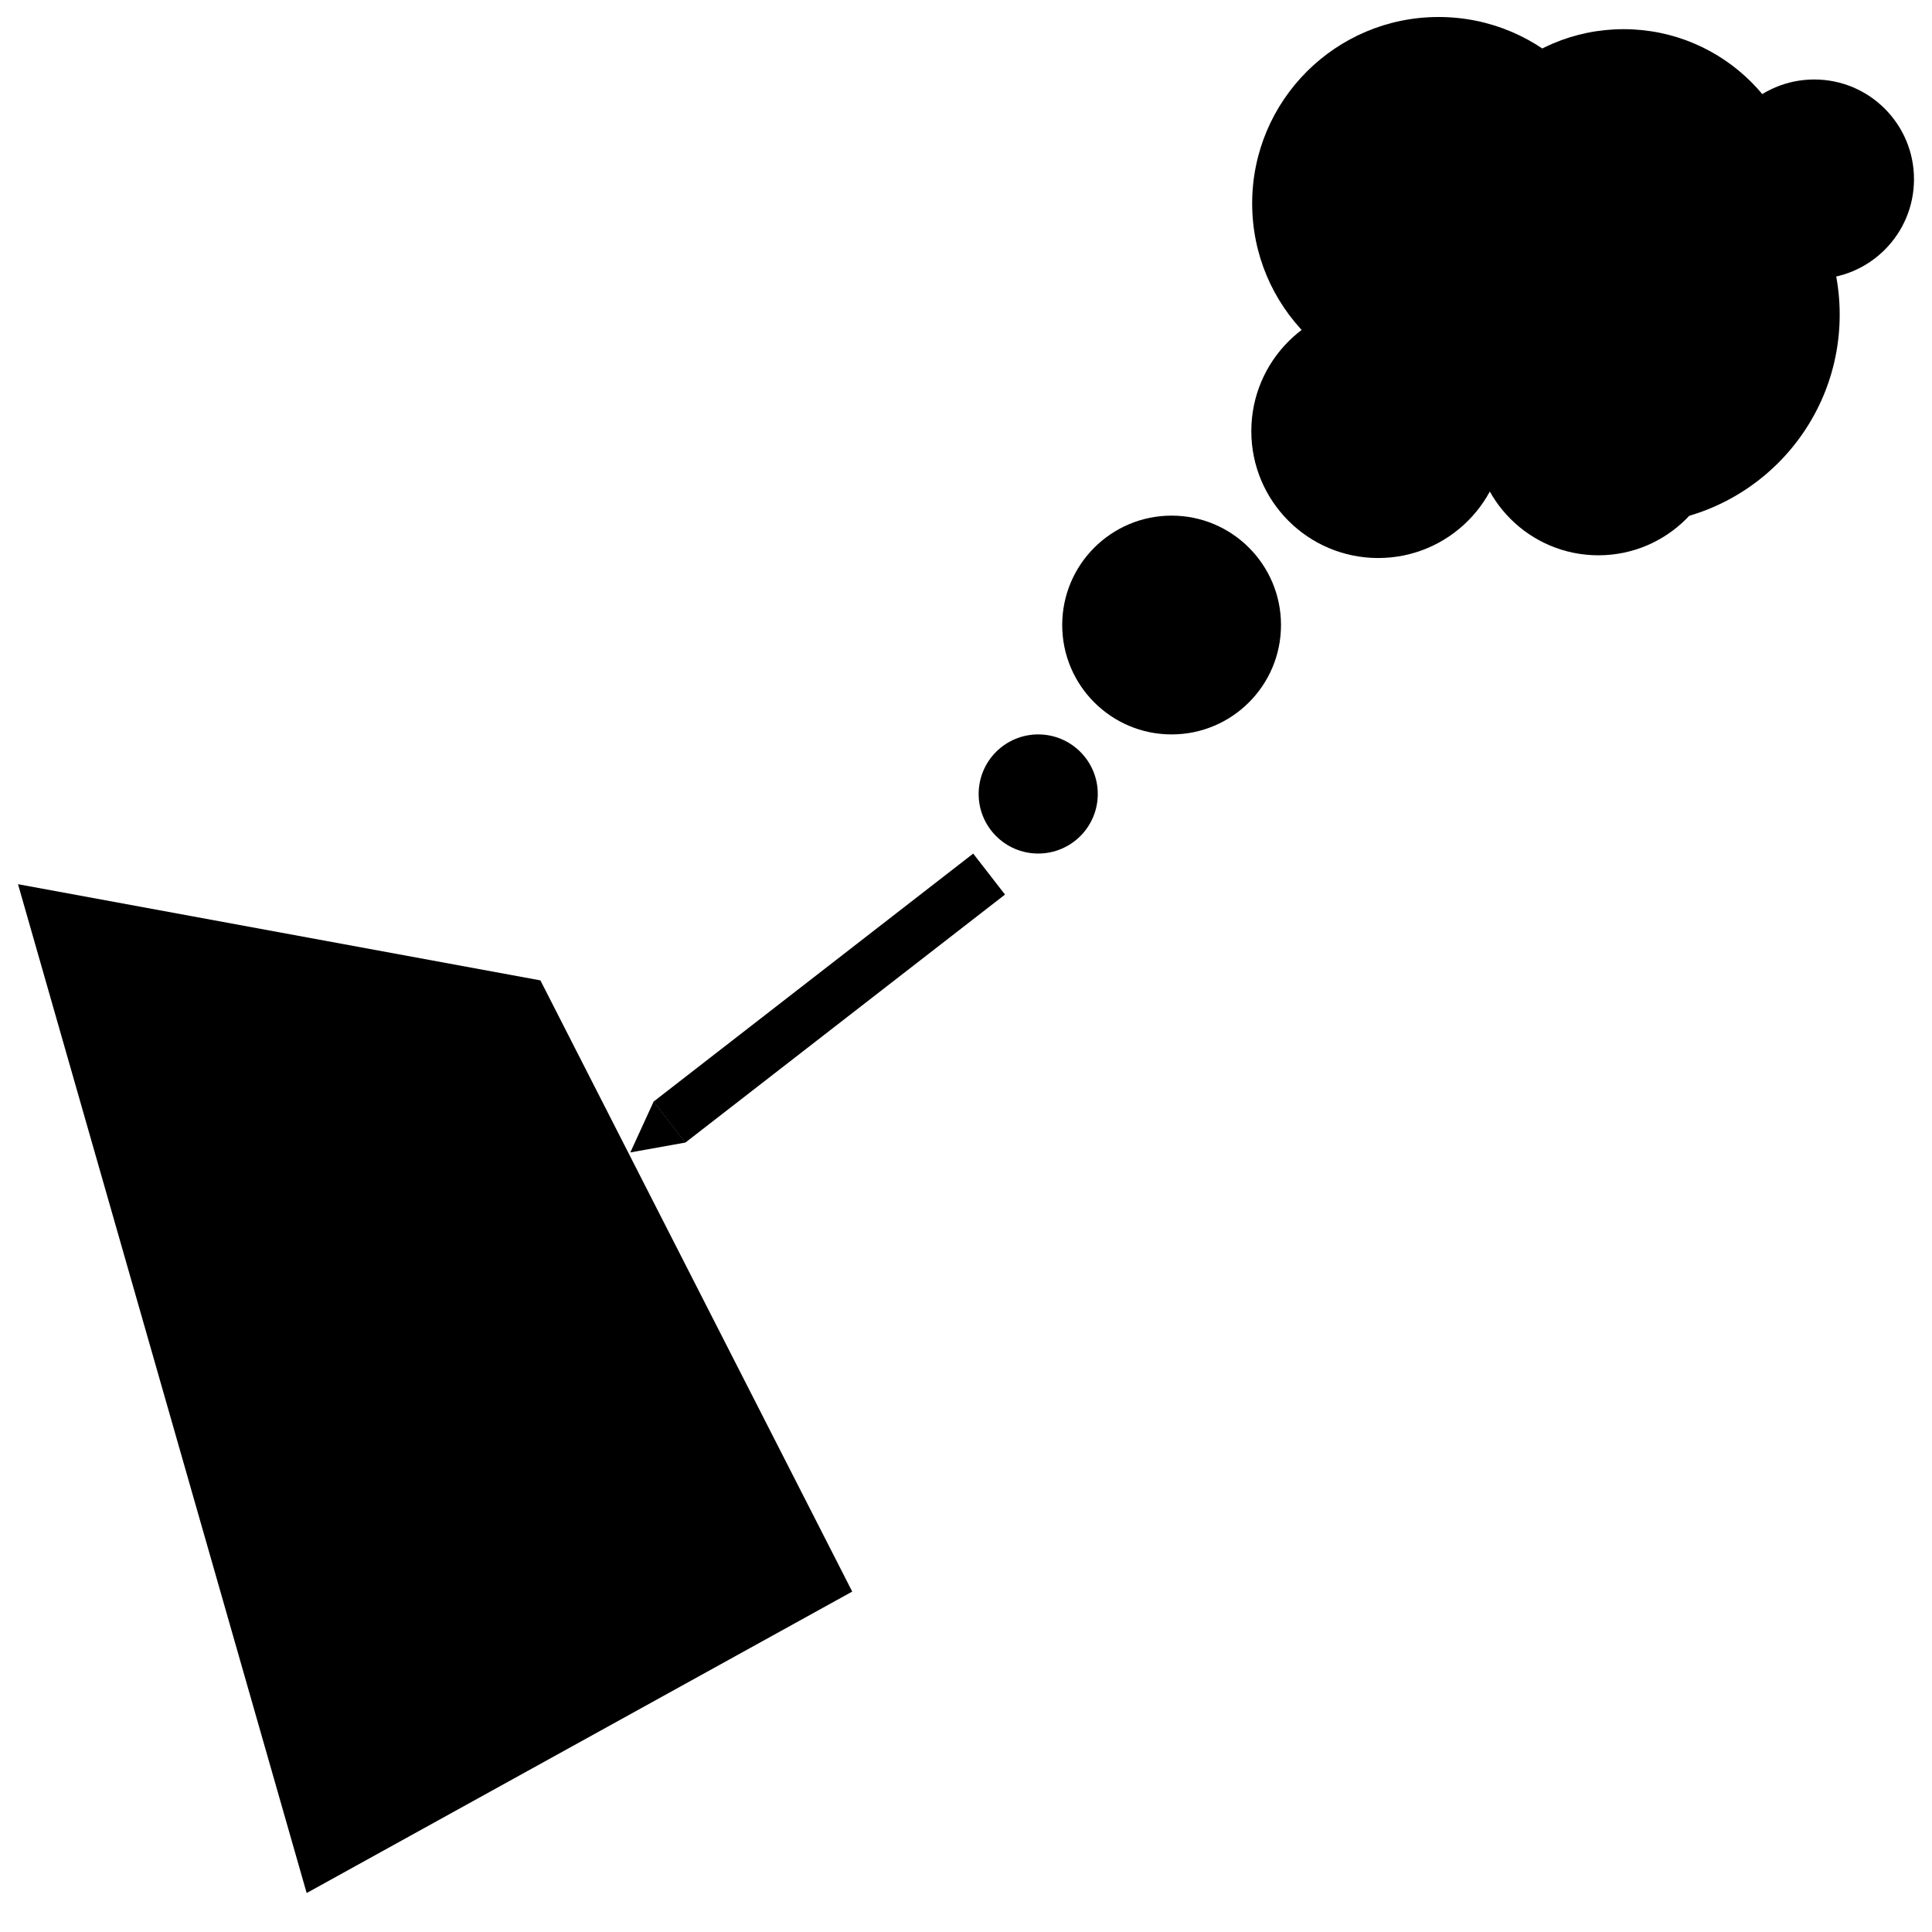 <svg xmlns="http://www.w3.org/2000/svg" xmlns:xlink="http://www.w3.org/1999/xlink" version="1.1" x="0px" y="0px" viewBox="0 0 100 100" enable-background="new 0 0 100 100" xml:space="preserve"><polygon fill="#000000" points="15.873,97.983 44.111,82.38 27.971,50.744 0.932,45.766 "></polygon><polygon fill="#000000" points="16.705,96.418 43.032,81.84 27.541,51.383 2.268,46.719 "></polygon><g><rect x="41.588" y="41.186" transform="matrix(-0.613 -0.79 0.79 -0.613 28.428 117.244)" fill="#000000" width="2.685" height="20.946"></rect><polygon fill="#000000" points="35.477,59.138 32.626,59.649 33.832,57.017  "></polygon></g><g><circle fill="#000000" cx="53.738" cy="41.096" r="3.083"></circle><circle fill="#000000" cx="60.642" cy="32.351" r="5.662"></circle><g><circle fill="#000000" cx="74.462" cy="10.53" r="9.65"></circle><circle fill="#000000" cx="84.372" cy="16.286" r="10.85"></circle><circle fill="#000000" cx="71.336" cy="22.315" r="6.568"></circle><circle fill="#000000" cx="84.036" cy="10.859" r="9.349"></circle><circle fill="#000000" cx="82.732" cy="22.309" r="6.433"></circle><circle fill="#000000" cx="93.906" cy="9.276" r="5.162"></circle></g></g></svg>